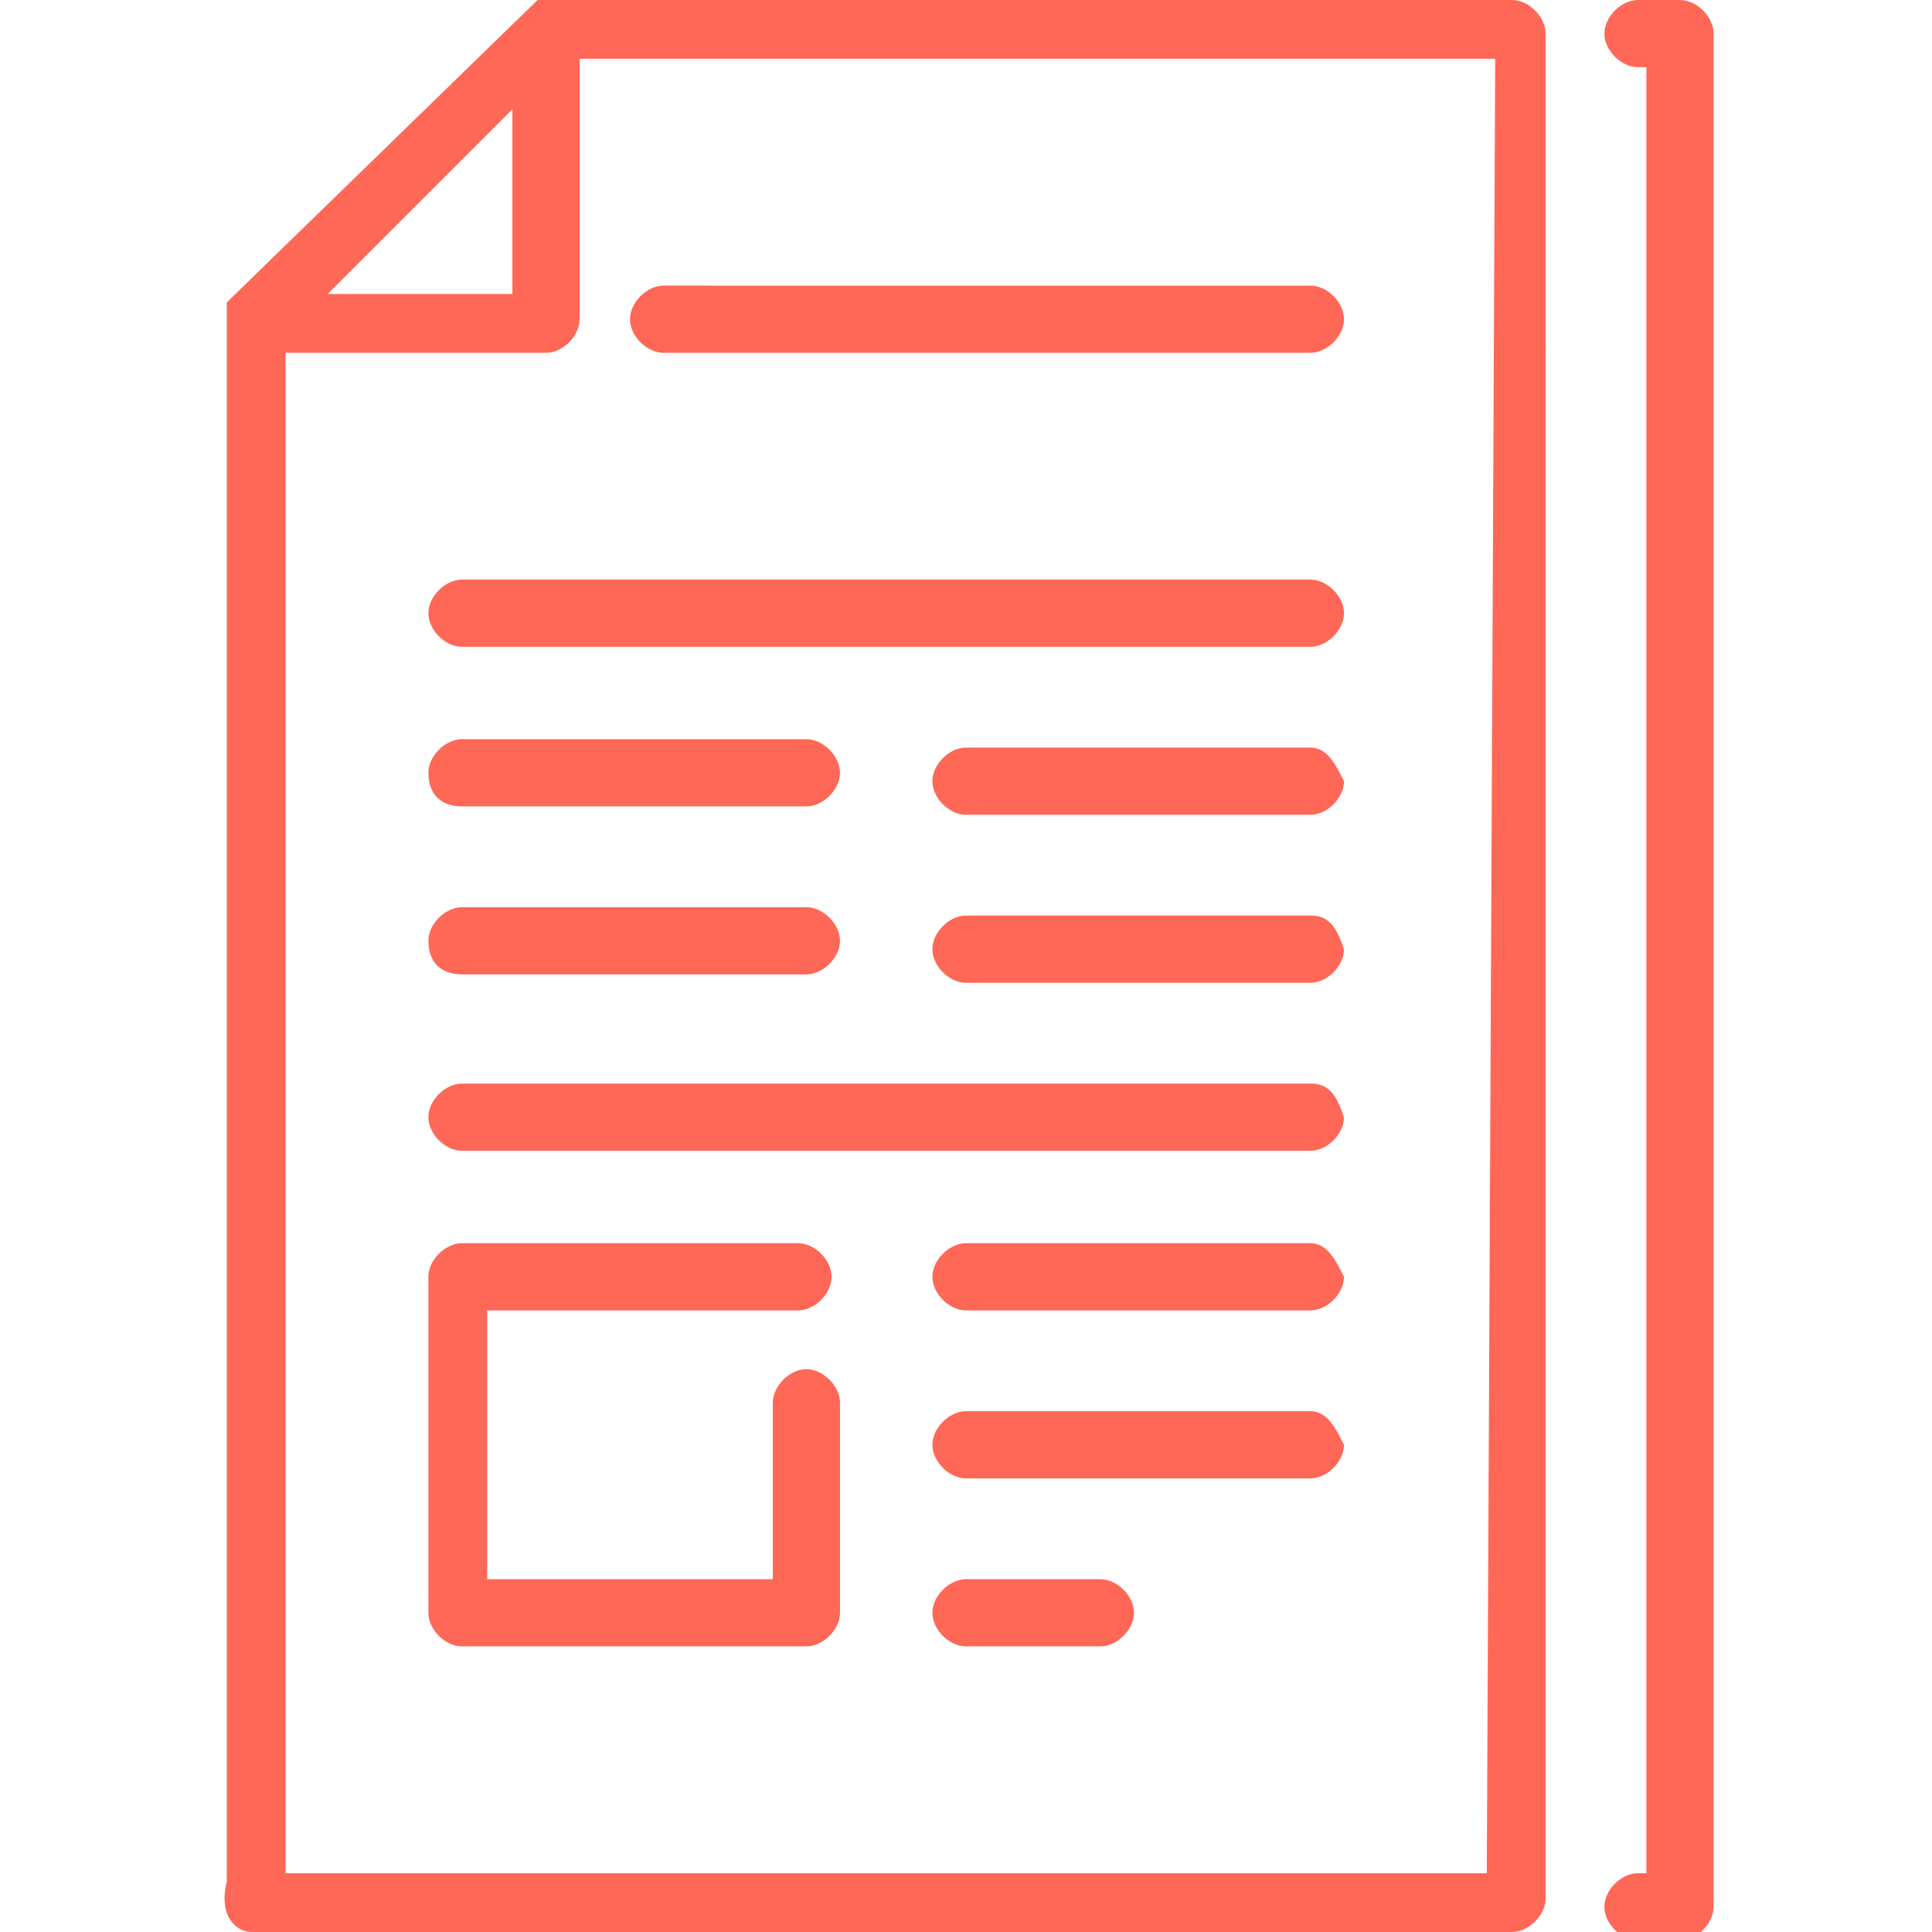 <?xml version="1.0" encoding="utf-8"?>
<!-- Generator: Adobe Illustrator 24.1.1, SVG Export Plug-In . SVG Version: 6.00 Build 0)  -->
<svg version="1.1" id="Layer_1" xmlns="http://www.w3.org/2000/svg" xmlns:xlink="http://www.w3.org/1999/xlink" x="0px" y="0px"
	 viewBox="0 0 23 23" style="enable-background:new 0 0 23 23;" xml:space="preserve">
<style type="text/css">
	.st0{fill:#FC6A55;}
	.st1{fill:#EDEDED;}
	.st2{fill:none;stroke:#FC6A55;stroke-miterlimit:10;}
	.st3{fill:#222F3F;}
	.st4{fill:#383838;}
	.st5{fill:#FFFFFF;}
	.st6{fill:#656D7A;}
	.st7{fill:#C4C4C4;}
	.st8{filter:url(#Adobe_OpacityMaskFilter);}
	.st9{fill-rule:evenodd;clip-rule:evenodd;fill:#FFFFFF;}
	.st10{mask:url(#mask-2_8_);fill-rule:evenodd;clip-rule:evenodd;fill:#FFFFFF;}
	.st11{filter:url(#Adobe_OpacityMaskFilter_1_);}
	.st12{mask:url(#mask-2_7_);fill-rule:evenodd;clip-rule:evenodd;fill:#FFFFFF;}
	.st13{filter:url(#Adobe_OpacityMaskFilter_2_);}
	.st14{mask:url(#mask-2_6_);fill-rule:evenodd;clip-rule:evenodd;fill:#FFFFFF;}
	.st15{filter:url(#Adobe_OpacityMaskFilter_3_);}
	.st16{mask:url(#mask-2_5_);fill-rule:evenodd;clip-rule:evenodd;fill:#FFFFFF;}
	.st17{filter:url(#Adobe_OpacityMaskFilter_4_);}
	.st18{mask:url(#mask-2_2_);fill:none;stroke:#FFFFFF;stroke-width:1.5;stroke-miterlimit:10;}
	.st19{fill:#B4A3EE;}
	.st20{fill:#434343;}
	.st21{fill:#434343;stroke:#F9F9F9;stroke-width:0.25;stroke-miterlimit:10;}
	.st22{fill:none;stroke:#FC6A55;stroke-width:0.75;stroke-miterlimit:10;}
	.st23{fill:#FC6A55;stroke:#FC6A55;stroke-width:0.25;stroke-miterlimit:10;}
	.st24{fill:#FC6A55;stroke:#FC6A55;stroke-width:0.5;stroke-miterlimit:10;}
	.st25{opacity:0.153;fill:url(#Path_44_);enable-background:new    ;}
	.st26{opacity:0.1;fill:#590BB2;enable-background:new    ;}
	.st27{fill:#8E8CA8;}
	.st28{fill:#F5F4F9;}
	.st29{fill:#FFD5B8;}
	.st30{fill:#FC8473;}
	.st31{fill:#1C3475;}
	.st32{fill:#DDD9E4;}
	.st33{fill:#828FB3;}
	.st34{opacity:7.584635e-02;fill:url(#Path_45_);enable-background:new    ;}
	.st35{fill:#FFBE92;}
	.st36{fill:#FB8E7F;}
	.st37{fill:#FDB1A6;}
	.st38{fill:#FC806F;}
	.st39{fill:#FFE783;}
	.st40{fill:#104478;}
	.st41{fill:none;stroke:#FFFFFF;stroke-miterlimit:10;}
	.st42{fill:none;stroke:#000000;stroke-width:0.15;stroke-miterlimit:10;}
	.st43{opacity:0.1;fill:url(#Path_46_);enable-background:new    ;}
	.st44{opacity:0.1;fill:url(#Path_47_);enable-background:new    ;}
	.st45{fill-rule:evenodd;clip-rule:evenodd;fill:#FC6A55;}
	.st46{fill-rule:evenodd;clip-rule:evenodd;}
	.st47{fill:#FF6757;}
	.st48{fill:#6C973D;}
	.st49{fill:none;stroke:#FFFFFF;stroke-width:0.5;stroke-miterlimit:10;}
	.st50{fill:#606060;}
	.st51{fill:#F16A56;}
	.st52{fill:#515252;}
	.st53{fill:#656565;}
	.st54{fill:#F26A56;}
	.st55{fill:none;stroke:#F16A56;stroke-miterlimit:10;}
	.st56{fill:none;stroke:#929292;stroke-miterlimit:10;}
	.st57{fill:#929292;}
	.st58{fill:none;stroke:#000000;stroke-width:0.5;stroke-miterlimit:10;}
	.st59{fill:#A8A7A7;}
	.st60{fill:#F79F91;}
	.st61{fill:#9BDBD5;}
	.st62{fill:#222121;}
	.st63{stroke:#000000;stroke-width:0.25;stroke-miterlimit:10;}
</style>
<g>
	<path class="st47" d="M20,0h-0.5c-0.2,0-0.4,0.2-0.4,0.4s0.2,0.4,0.4,0.4h0.1v21.5h-0.1c-0.2,0-0.4,0.2-0.4,0.4s0.2,0.4,0.4,0.4H20
		c0.2,0,0.4-0.2,0.4-0.4V0.4C20.4,0.2,20.2,0,20,0z"/>
	<path class="st47" d="M15.6,6.9H5.5c-0.2,0-0.4,0.2-0.4,0.4s0.2,0.4,0.4,0.4h10.1c0.2,0,0.4-0.2,0.4-0.4S15.8,6.9,15.6,6.9z"/>
	<path class="st47" d="M15.6,12.9H5.5c-0.2,0-0.4,0.2-0.4,0.4c0,0.2,0.2,0.4,0.4,0.4h10.1c0.2,0,0.4-0.2,0.4-0.4
		C15.9,13,15.8,12.9,15.6,12.9z"/>
	<path class="st47" d="M15.6,14.8h-4.1c-0.2,0-0.4,0.2-0.4,0.4c0,0.2,0.2,0.4,0.4,0.4h4.1c0.2,0,0.4-0.2,0.4-0.4
		C15.9,15,15.8,14.8,15.6,14.8z"/>
	<path class="st47" d="M18,0H6.4c0,0,0,0,0,0c0,0,0,0,0,0c0,0,0,0,0,0c0,0,0,0,0,0c0,0,0,0,0,0c0,0,0,0,0,0c0,0,0,0,0,0c0,0,0,0,0,0
		c0,0,0,0,0,0c0,0,0,0,0,0c0,0,0,0,0,0c0,0,0,0,0,0c0,0,0,0,0,0c0,0,0,0,0,0c0,0,0,0,0,0L2.7,3.6c0,0,0,0,0,0c0,0,0,0,0,0
		c0,0,0,0,0,0c0,0,0,0,0,0c0,0,0,0,0,0c0,0,0,0,0,0c0,0,0,0,0,0c0,0,0,0,0,0c0,0,0,0,0,0c0,0,0,0,0,0c0,0,0,0,0,0c0,0,0,0,0,0
		c0,0,0,0,0,0c0,0,0,0,0,0c0,0,0,0,0,0v18.8C2.6,22.8,2.8,23,3,23h15c0.2,0,0.4-0.2,0.4-0.4V0.4C18.4,0.2,18.2,0,18,0z M6.1,1.3v2.2
		H3.9L6.1,1.3z M17.7,22.3H3.4V4.2h3.1c0.2,0,0.4-0.2,0.4-0.4V0.7h10.9L17.7,22.3L17.7,22.3z"/>
	<path class="st47" d="M7.9,4.2h7.7c0.2,0,0.4-0.2,0.4-0.4s-0.2-0.4-0.4-0.4H7.9c-0.2,0-0.4,0.2-0.4,0.4S7.7,4.2,7.9,4.2z"/>
	<path class="st47" d="M15.6,8.9h-4.1c-0.2,0-0.4,0.2-0.4,0.4c0,0.2,0.2,0.4,0.4,0.4h4.1c0.2,0,0.4-0.2,0.4-0.4
		C15.9,9.1,15.8,8.9,15.6,8.9z"/>
	<path class="st47" d="M15.6,10.9h-4.1c-0.2,0-0.4,0.2-0.4,0.4c0,0.2,0.2,0.4,0.4,0.4h4.1c0.2,0,0.4-0.2,0.4-0.4
		C15.9,11,15.8,10.9,15.6,10.9z"/>
	<path class="st47" d="M9.5,15.6c0.2,0,0.4-0.2,0.4-0.4c0-0.2-0.2-0.4-0.4-0.4H5.5c-0.2,0-0.4,0.2-0.4,0.4v4c0,0.2,0.2,0.4,0.4,0.4
		h4.1c0.2,0,0.4-0.2,0.4-0.4v-2.5c0-0.2-0.2-0.4-0.4-0.4c-0.2,0-0.4,0.2-0.4,0.4v2.1H5.8v-3.2H9.5z"/>
	<path class="st47" d="M5.5,11.6h4.1c0.2,0,0.4-0.2,0.4-0.4c0-0.2-0.2-0.4-0.4-0.4H5.5c-0.2,0-0.4,0.2-0.4,0.4
		C5.1,11.5,5.3,11.6,5.5,11.6z"/>
	<path class="st47" d="M13.1,18.8h-1.6c-0.2,0-0.4,0.2-0.4,0.4c0,0.2,0.2,0.4,0.4,0.4h1.6c0.2,0,0.4-0.2,0.4-0.4
		C13.5,19,13.3,18.8,13.1,18.8z"/>
	<path class="st47" d="M15.6,16.8h-4.1c-0.2,0-0.4,0.2-0.4,0.4c0,0.2,0.2,0.4,0.4,0.4h4.1c0.2,0,0.4-0.2,0.4-0.4
		C15.9,17,15.8,16.8,15.6,16.8z"/>
	<path class="st47" d="M5.5,9.6h4.1c0.2,0,0.4-0.2,0.4-0.4c0-0.2-0.2-0.4-0.4-0.4H5.5c-0.2,0-0.4,0.2-0.4,0.4
		C5.1,9.5,5.3,9.6,5.5,9.6z"/>
</g>
</svg>
